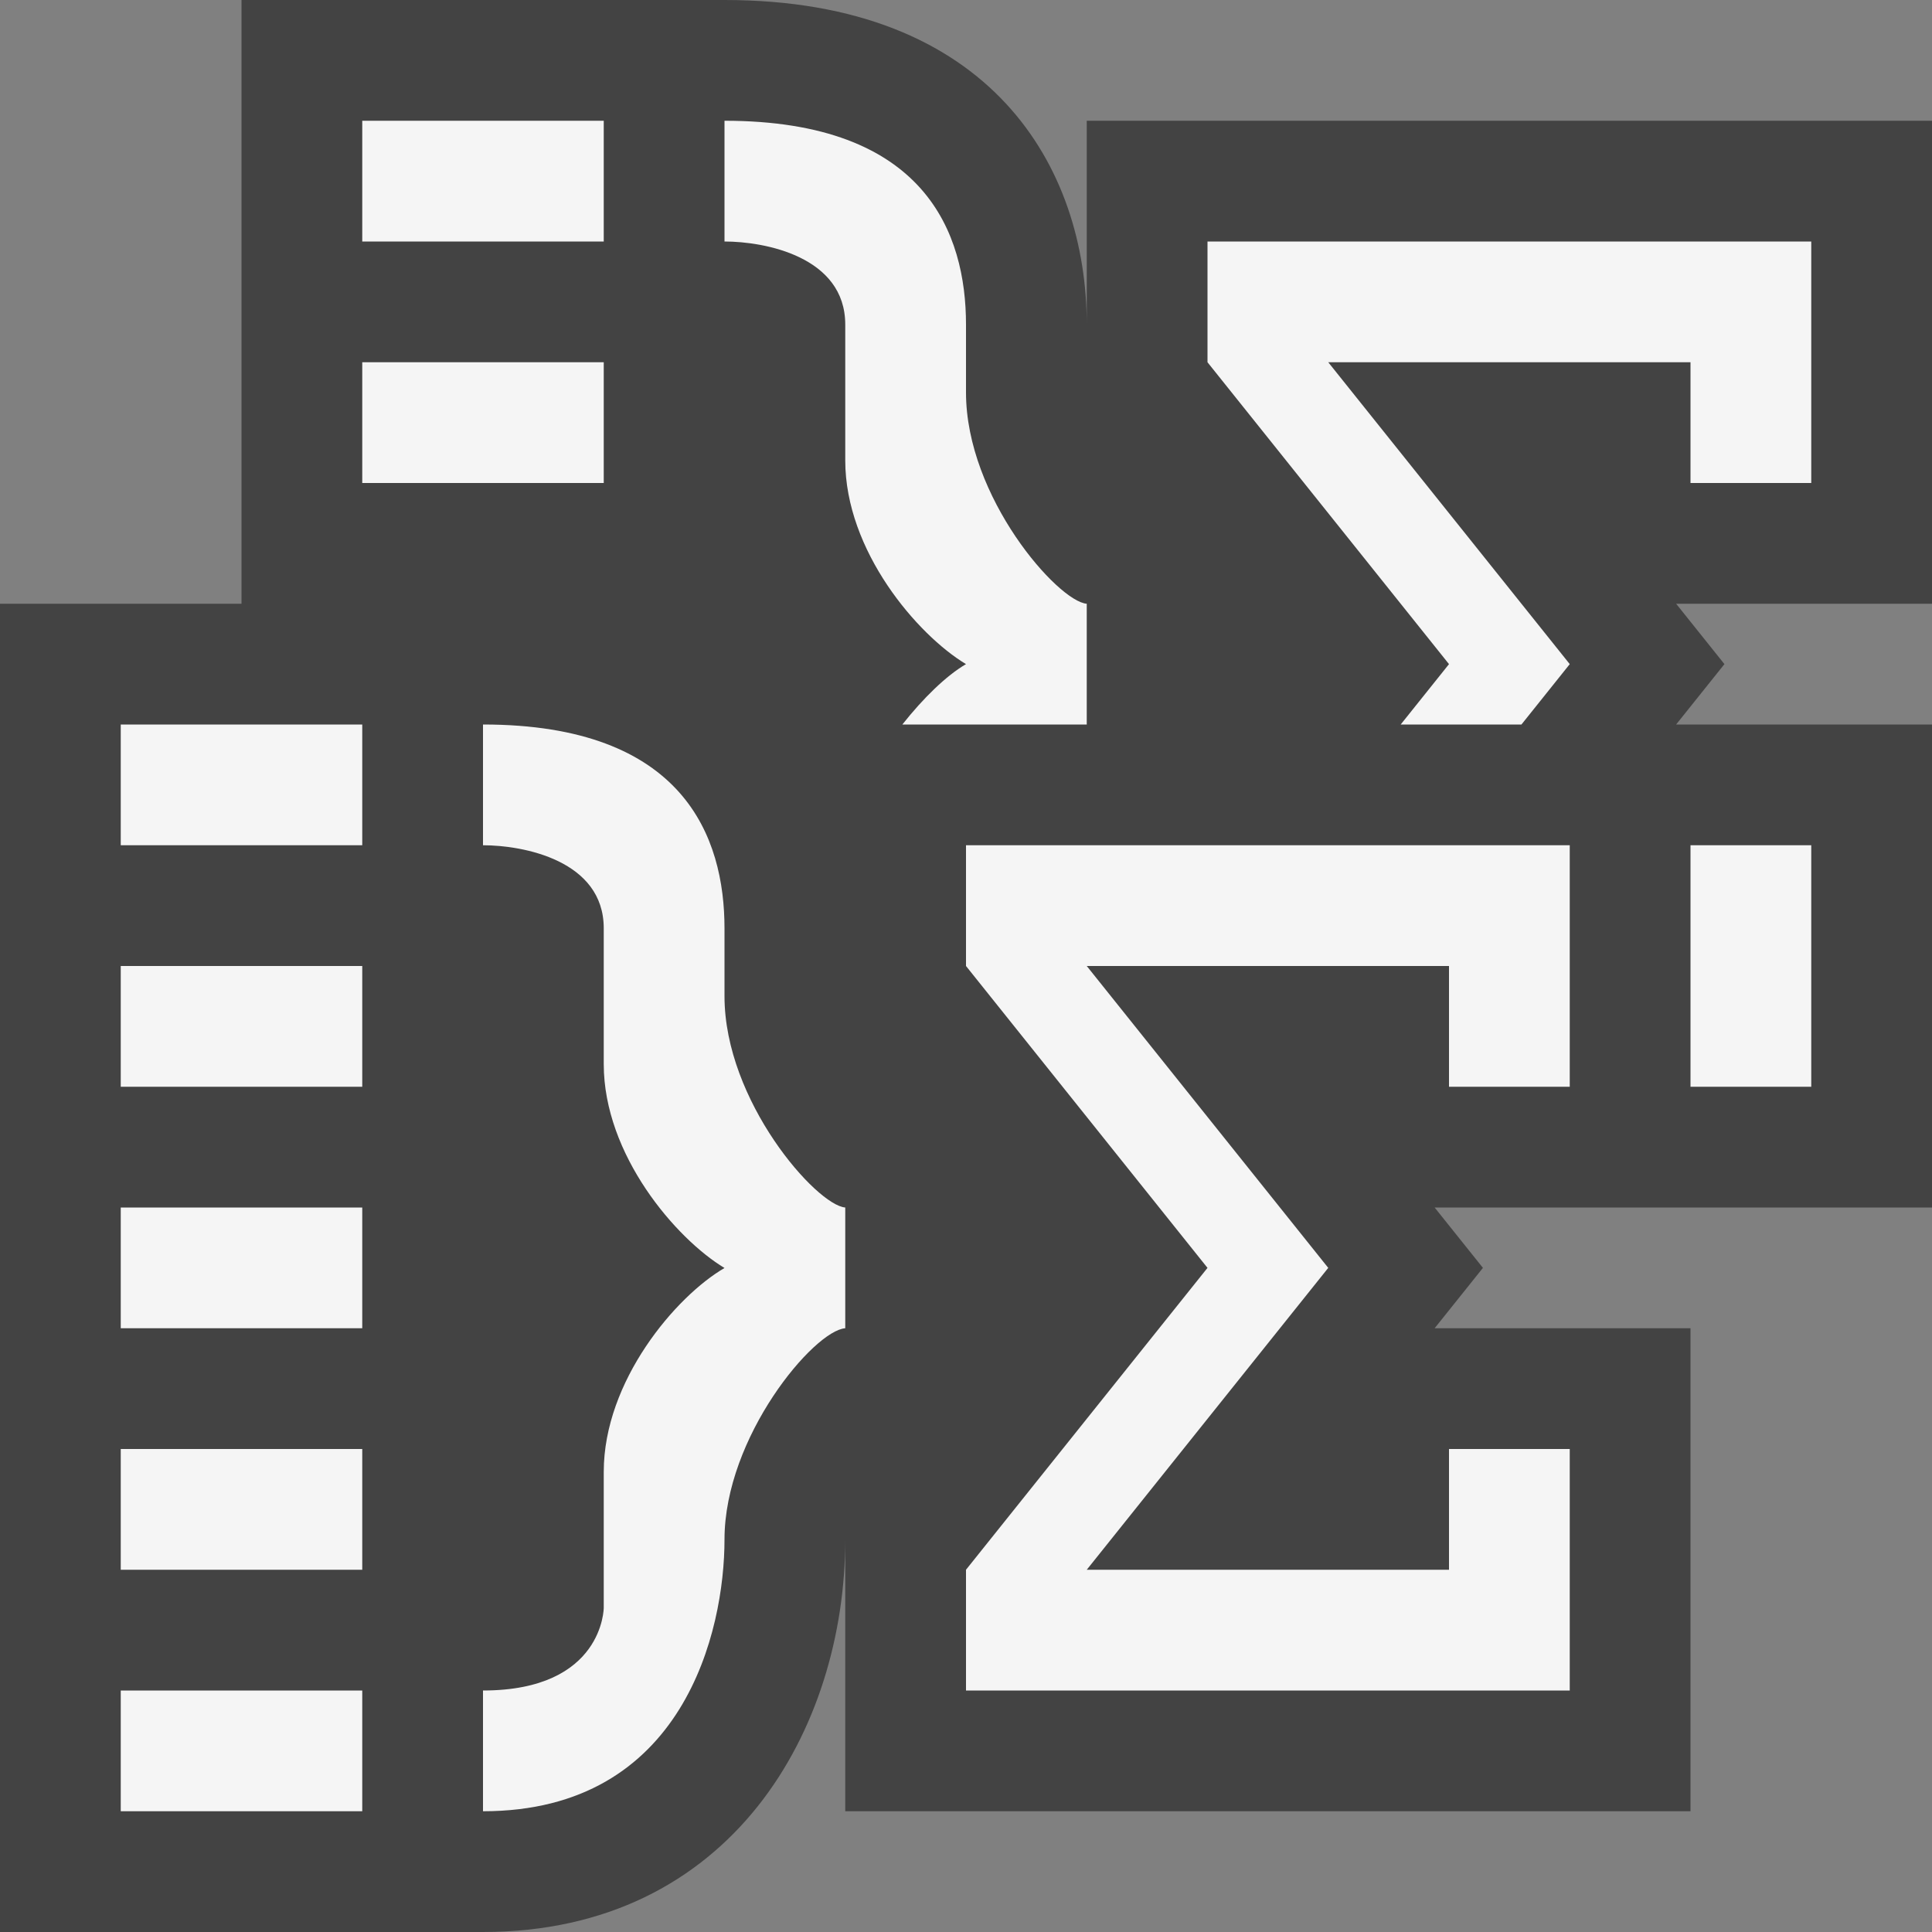 <svg xmlns="http://www.w3.org/2000/svg" width="16" height="16"><rect width="100%" height="100%" fill="#808080" stroke="none"/><style type="text/css">.icon-canvas-transparent{opacity:0;fill:#434343;} .icon-vs-out{fill:#434343;} .icon-vs-bg{fill:#f5f5f5;}</style><path class="icon-canvas-transparent" d="M16 16h-16v-16h16v16z" id="canvas"/><path class="icon-vs-out" d="M16 5h-2.119l.4.5-.4.5h2.119v4h-4.119l.4.5-.4.5h2.119v4h-7v-2.25c0 1.565-.939 3.25-3 3.25h-4v-11h2v-5h4c2.212 0 3 1.388 3 2.688v-1.688h7v4z" id="outline"/><path class="icon-vs-bg" d="M5 4h-2v-1h2v1zm2.473 2h1.527v-1c-.237-.018-1-.88-1-1.75v-.562c0-.752-.333-1.688-2-1.688v1c.333 0 1 .125 1 .688v1.125c0 .749.597 1.445 1 1.687-.163.095-.353.28-.527.5zm6.527 3h1v-2h-1v2zm-4-7v1l2 2.5-.4.5h1l.4-.5-2-2.5h3v1h1v-2h-5zm-5-1h-2v1h2v-1zm1 7.25v-.562c0-.752-.333-1.688-2-1.688v1c.333 0 1 .125 1 .688v1.125c0 .75.597 1.445 1 1.688-.403.234-1 .936-1 1.688v1.125c0-.001 0 .686-1 .686v1c1.667 0 2-1.5 2-2.25 0-.852.742-1.732 1-1.75v-1c-.237-.018-1-.88-1-1.75zm-5-1.25h2v-1h-2v1zm0 2h2v-1h-2v1zm0 2h2v-1h-2v1zm0 2h2v-1h-2v1zm0 2h2v-1h-2v1zm7-7l2 2.5-2 2.5v1h5v-2h-1v1h-3l2-2.5-2-2.5h3v1h1v-2h-5v1z" id="iconBg"/></svg>